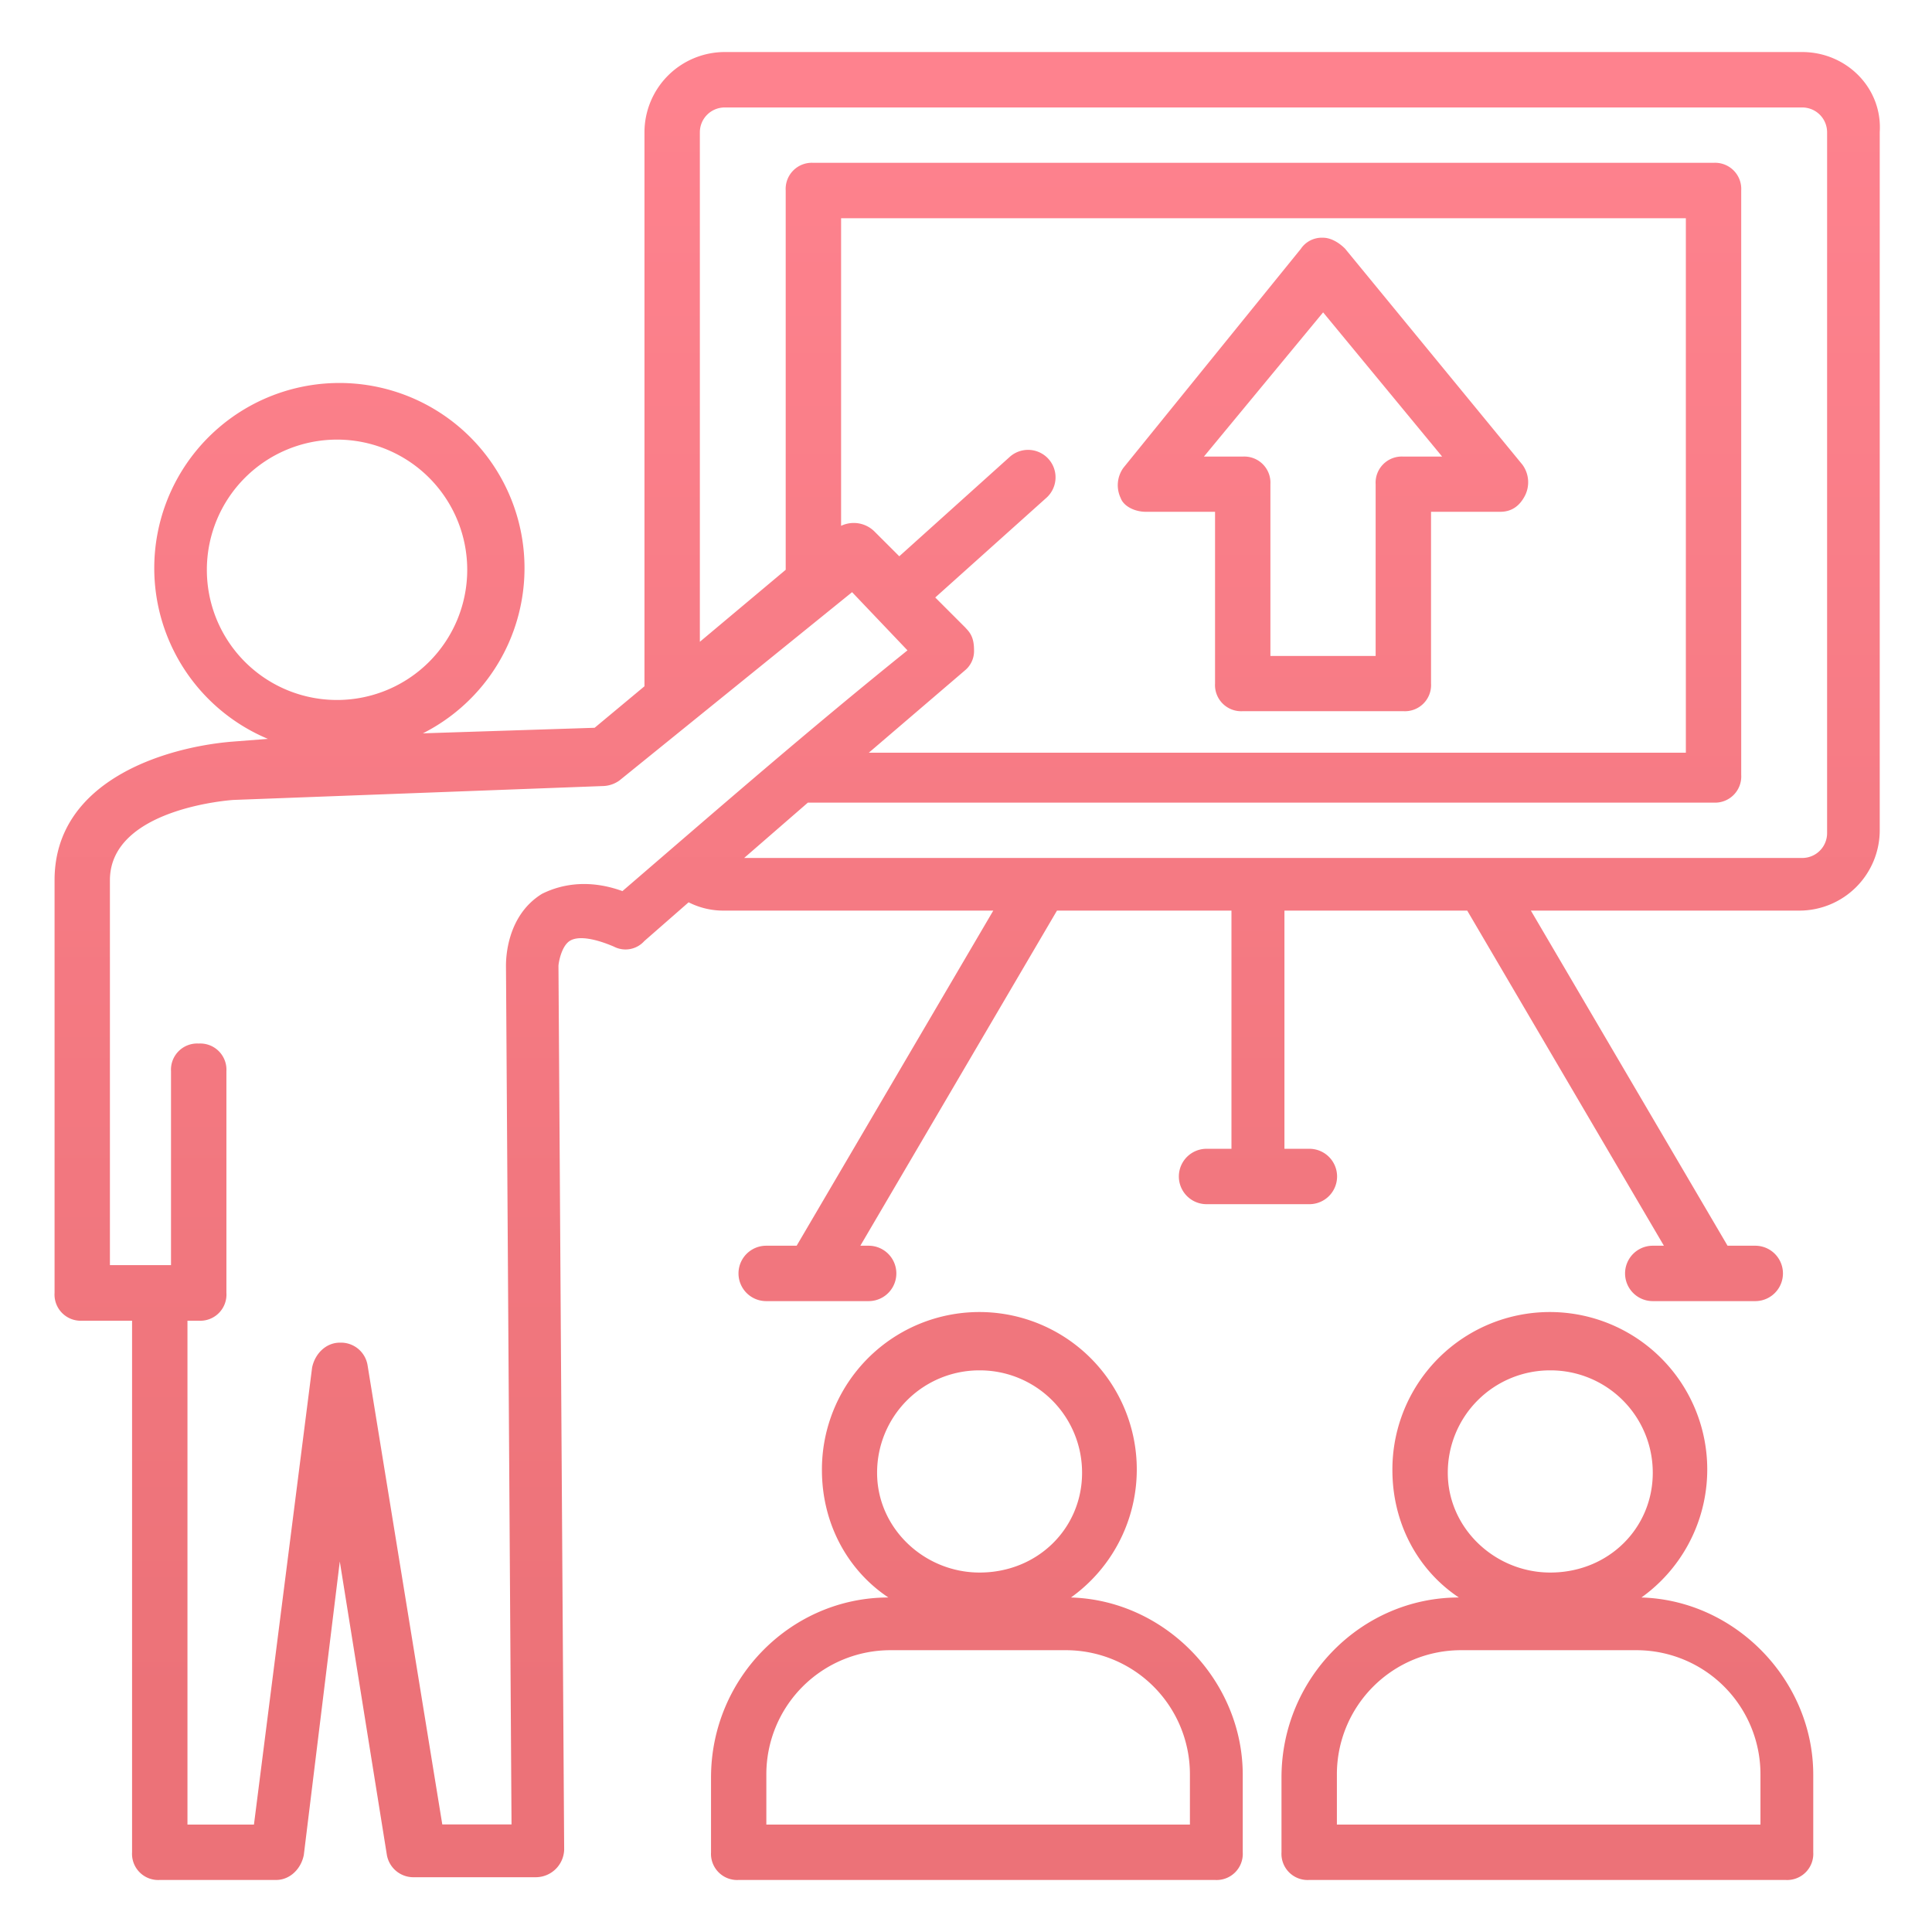 <svg id="Layer_1" data-name="Layer 1" xmlns="http://www.w3.org/2000/svg" xmlns:xlink="http://www.w3.org/1999/xlink" viewBox="0 0 512 512"><defs><style>.cls-1{fill:url(#linear-gradient);}.cls-2{fill:url(#linear-gradient-2);}.cls-3{fill:url(#linear-gradient-3);}.cls-4{fill:url(#linear-gradient-4);}</style><linearGradient id="linear-gradient" x1="256.32" y1="0.32" x2="256.32" y2="453.77" gradientUnits="userSpaceOnUse"><stop offset="0" stop-color="#ff838f"/><stop offset="1" stop-color="#ec7278"/></linearGradient><linearGradient id="linear-gradient-2" x1="410.07" y1="0.32" x2="410.07" y2="453.77" xlink:href="#linear-gradient"/><linearGradient id="linear-gradient-3" x1="258.87" y1="0.32" x2="258.87" y2="453.77" xlink:href="#linear-gradient"/><linearGradient id="linear-gradient-4" x1="350.62" y1="0.32" x2="350.62" y2="453.77" xlink:href="#linear-gradient"/></defs><title>Education  ICONS</title><path class="cls-1" d="M477.59,13.79H192.08a21.3,21.3,0,0,0-21.29,21.28v146.8l-13.21,11-45.51,1.47A49.06,49.06,0,1,0,71,195.81l-9.54.74h0c-17.62,1.47-47,10.27-47,36.7V342.61A6.94,6.94,0,0,0,21.79,350H35V490.87a6.93,6.93,0,0,0,7.34,7.34H73.17c3.67,0,6.61-2.93,7.34-6.6l9.54-77.8,12.48,77.8a7.14,7.14,0,0,0,7.34,5.87h32.3a7.54,7.54,0,0,0,7.34-7.34L148,256c0-.73.73-5.14,2.93-6.61s6.61-.73,11.75,1.47a6.68,6.68,0,0,0,8.07-1.47l11.74-10.27a20.34,20.34,0,0,0,9.55,2.2h71.19l-52.11,88.81h-8.07a7.34,7.34,0,1,0,0,14.68h27.15a7.34,7.34,0,0,0,0-14.68H228l52.11-88.81h46.24v63.12h-6.6a7.34,7.34,0,1,0,0,14.68H347a7.34,7.34,0,1,0,0-14.68h-6.61V241.32h48.44l52.12,88.81H438a7.34,7.34,0,0,0,0,14.68h27.16a7.34,7.34,0,0,0,0-14.68h-7.34l-52.12-88.81h71.2A21.31,21.31,0,0,0,498.15,220v-185C498.88,23.33,489.34,13.79,477.59,13.79ZM54.82,151a34.5,34.5,0,1,1,34.5,34.5A34.47,34.47,0,0,1,54.82,151Zm110.1,85.14c-8.08-2.93-15.41-2.2-21.29.74-9.54,5.87-9.54,17.61-9.54,19.08l1.47,227.53H117.21L97.39,361.69a7.14,7.14,0,0,0-7.34-5.87h0c-3.67,0-6.6,2.94-7.34,6.61L67.3,483.53H49.68V350h2.94A6.94,6.94,0,0,0,60,342.61V283.89a6.94,6.94,0,0,0-7.34-7.34,6.94,6.94,0,0,0-7.34,7.34v51.38H29.13v-102c0-19.09,32.3-21.29,33-21.29h0l97.62-3.67a7.8,7.8,0,0,0,4.4-1.47l61.66-49.91,14.68,15.42C214.1,193.61,191.34,213.43,164.92,236.18Zm91-69.73-8.07-8.07L277.22,132a7.28,7.28,0,0,0-9.54-11l-29.36,26.42-6.61-6.6a7.79,7.79,0,0,0-8.81-1.47V57.83H446.77V199.48H230.24l25.69-22a6.63,6.63,0,0,0,2.2-5.13C258.13,169.39,257.4,167.92,255.93,166.45ZM484.2,220.77a6.58,6.58,0,0,1-6.61,6.6H197.21L214.1,212.7h240a6.94,6.94,0,0,0,7.34-7.34V50.49a6.93,6.93,0,0,0-7.34-7.34H215.56a6.93,6.93,0,0,0-7.34,7.34V151l-22.75,19.08v-135a6.58,6.58,0,0,1,6.61-6.6H477.59a6.58,6.58,0,0,1,6.61,6.6Z"/><path class="cls-2" d="M435,423.35a41.72,41.72,0,1,0-66-33.77c0,13.95,6.6,26.43,17.61,33.77-25.69,0-47,21.28-47,47.71v19.81a6.93,6.93,0,0,0,7.34,7.34H473.19a6.93,6.93,0,0,0,7.34-7.34V470.32C480.53,445.37,460,424.08,435,423.35ZM410.8,363.16A27.09,27.09,0,0,1,438,390.32c0,14.68-11.74,26.42-27.16,26.42-14.68,0-27.16-11.74-27.16-26.42A27.09,27.09,0,0,1,410.8,363.16Zm55.05,120.37H354.29V470.32a32.89,32.89,0,0,1,33-33h46.25a32.88,32.88,0,0,1,33,33v13.21Z"/><path class="cls-3" d="M283.82,423.35a41.72,41.72,0,1,0-66-33.77c0,13.95,6.6,26.43,17.61,33.77-25.69,0-47,21.28-47,47.71v19.81a6.93,6.93,0,0,0,7.34,7.34H322a6.93,6.93,0,0,0,7.34-7.34V470.32C329.33,445.37,308.78,424.08,283.82,423.35ZM259.6,363.16a27.09,27.09,0,0,1,27.16,27.16c0,14.68-11.74,26.42-27.16,26.42-14.68,0-27.16-11.74-27.16-26.42A27.09,27.09,0,0,1,259.6,363.16Zm55,120.37H203.09V470.32a32.89,32.89,0,0,1,33-33h46.25a32.88,32.88,0,0,1,33,33v13.21Z"/><path class="cls-4" d="M303.64,135.63H322v45.5a6.93,6.93,0,0,0,7.34,7.34H371.9a6.93,6.93,0,0,0,7.34-7.34v-45.5h18.35q4.41,0,6.61-4.41a7.88,7.88,0,0,0-.74-8.07l-47-57.25C355,64.43,352.82,63,350.62,63a6.69,6.69,0,0,0-5.88,2.94l-47,58A7.88,7.88,0,0,0,297,132C297.77,134.16,300.71,135.63,303.64,135.63Zm47-52.85L382.18,121H371.9a6.93,6.93,0,0,0-7.34,7.34v45.5H336.67v-45.5a6.93,6.93,0,0,0-7.34-7.34H319.05Z"/></svg>
